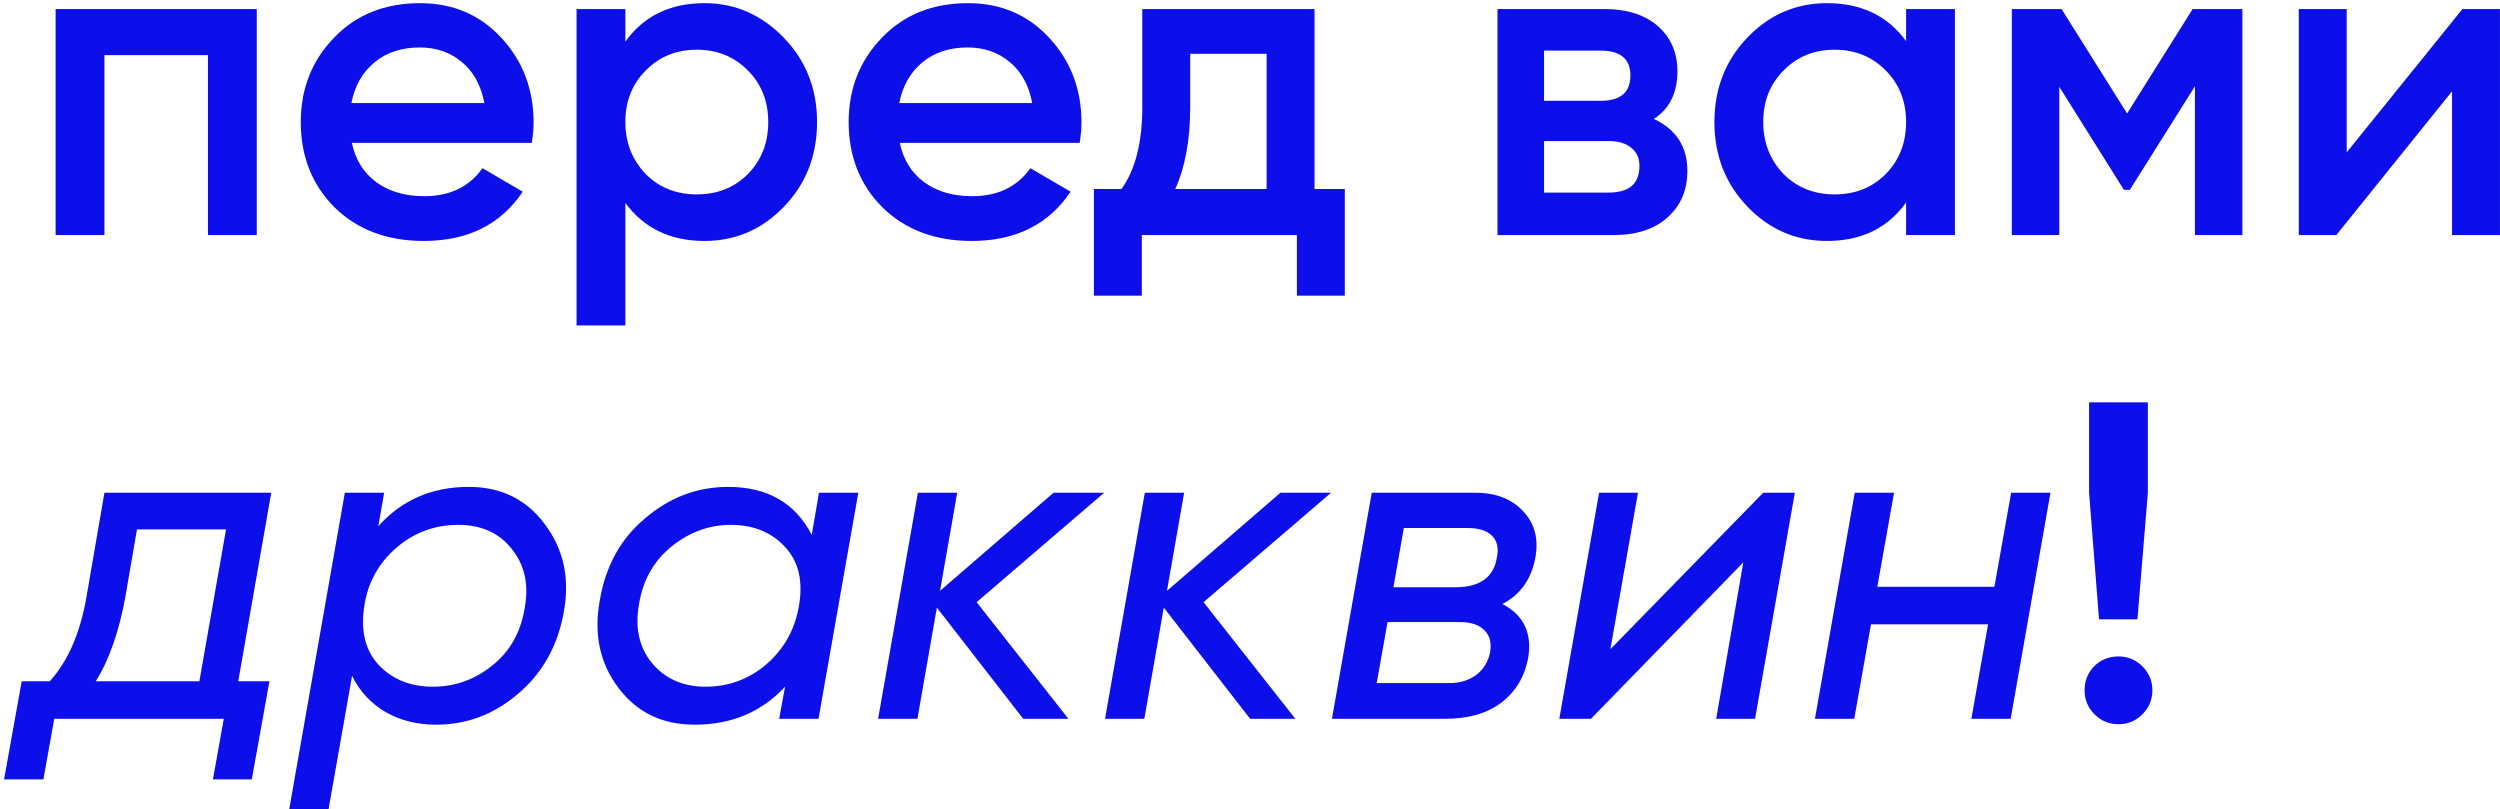 <svg width="553" height="179" viewBox="0 0 553 179" fill="none" xmlns="http://www.w3.org/2000/svg">
<path d="M12.3 2L56.8 2L56.8 52H46L46 12.2H23.1V52H12.3L12.3 2ZM117.631 31.6H77.831C78.631 35.333 80.431 38.233 83.231 40.3C86.098 42.367 89.631 43.4 93.831 43.4C99.498 43.4 103.798 41.333 106.731 37.2L115.631 42.4C110.765 49.667 103.465 53.3 93.731 53.3C85.665 53.3 79.098 50.833 74.031 45.9C69.031 40.9 66.531 34.6 66.531 27C66.531 19.6 68.998 13.367 73.931 8.3C78.798 3.233 85.131 0.7 92.931 0.7C100.198 0.7 106.198 3.267 110.931 8.4C115.665 13.533 118.031 19.767 118.031 27.1C118.031 28.433 117.898 29.933 117.631 31.6ZM77.731 22.8H107.131C106.398 18.867 104.731 15.833 102.131 13.7C99.598 11.567 96.498 10.5 92.831 10.5C88.831 10.5 85.498 11.6 82.831 13.8C80.165 16 78.465 19 77.731 22.8ZM155.834 0.7C162.634 0.7 168.501 3.267 173.434 8.4C178.301 13.467 180.734 19.667 180.734 27C180.734 34.4 178.301 40.633 173.434 45.7C168.568 50.767 162.701 53.3 155.834 53.3C148.301 53.3 142.468 50.5 138.334 44.9V72L127.534 72V2H138.334V9.2C142.401 3.533 148.234 0.7 155.834 0.7ZM142.834 38.5C145.834 41.5 149.601 43 154.134 43C158.668 43 162.434 41.5 165.434 38.5C168.434 35.433 169.934 31.6 169.934 27C169.934 22.4 168.434 18.6 165.434 15.6C162.434 12.533 158.668 11 154.134 11C149.601 11 145.834 12.533 142.834 15.6C139.834 18.6 138.334 22.4 138.334 27C138.334 31.533 139.834 35.367 142.834 38.5ZM238.823 31.6H199.023C199.823 35.333 201.623 38.233 204.423 40.3C207.289 42.367 210.823 43.4 215.023 43.4C220.689 43.4 224.989 41.333 227.923 37.2L236.823 42.4C231.956 49.667 224.656 53.3 214.923 53.3C206.856 53.3 200.289 50.833 195.223 45.9C190.223 40.9 187.723 34.6 187.723 27C187.723 19.6 190.189 13.367 195.123 8.3C199.989 3.233 206.323 0.7 214.123 0.7C221.389 0.7 227.389 3.267 232.123 8.4C236.856 13.533 239.223 19.767 239.223 27.1C239.223 28.433 239.089 29.933 238.823 31.6ZM198.923 22.8H228.323C227.589 18.867 225.923 15.833 223.323 13.7C220.789 11.567 217.689 10.5 214.023 10.5C210.023 10.5 206.689 11.6 204.023 13.8C201.356 16 199.656 19 198.923 22.8ZM290.773 2V41.8H297.473V65.4H286.873V52H252.573V65.4H241.973V41.8H248.073C251.139 37.533 252.673 31.5 252.673 23.7V2H290.773ZM259.973 41.8H280.173V11.9H263.273V23.7C263.273 30.9 262.173 36.933 259.973 41.8ZM365.845 26.3C370.779 28.633 373.245 32.467 373.245 37.8C373.245 42.067 371.779 45.5 368.845 48.1C365.979 50.7 361.979 52 356.845 52H331.245V2H354.845C359.912 2 363.879 3.267 366.745 5.8C369.612 8.333 371.045 11.667 371.045 15.8C371.045 20.533 369.312 24.033 365.845 26.3ZM354.045 11.2H341.545V22.3H354.045C358.445 22.3 360.645 20.433 360.645 16.7C360.645 13.033 358.445 11.2 354.045 11.2ZM341.545 42.6H355.845C360.379 42.6 362.645 40.633 362.645 36.7C362.645 34.967 362.045 33.633 360.845 32.7C359.645 31.7 357.979 31.2 355.845 31.2H341.545V42.6ZM421.627 9.1V2L432.427 2V52H421.627V44.8C417.56 50.467 411.727 53.3 404.127 53.3C397.26 53.3 391.393 50.767 386.527 45.7C381.66 40.633 379.227 34.4 379.227 27C379.227 19.6 381.66 13.367 386.527 8.3C391.393 3.233 397.26 0.7 404.127 0.7C411.727 0.7 417.56 3.5 421.627 9.1ZM394.527 38.5C397.527 41.5 401.293 43 405.827 43C410.36 43 414.127 41.5 417.127 38.5C420.127 35.433 421.627 31.6 421.627 27C421.627 22.4 420.127 18.6 417.127 15.6C414.127 12.533 410.36 11 405.827 11C401.293 11 397.527 12.533 394.527 15.6C391.527 18.6 390.027 22.4 390.027 27C390.027 31.533 391.527 35.367 394.527 38.5ZM485.015 2L496.015 2V52H485.515V19.1L471.115 42H469.815L455.515 19.2V52H445.015V2H456.015L470.515 25.1L485.015 2ZM519.091 33.7L544.691 2L552.991 2V52H542.391V20.2L516.791 52H508.491V2H519.091V33.7ZM23.1 109H60L52.7 150.7H59.6L55.7 172.4H47.1L49.5 159H12L9.6 172.4H0.9L4.8 150.7H11C15 146.3 17.7 140.133 19.1 132.2L23.1 109ZM21.2 150.7H44.1L50 117.1H30.3L27.7 132.2C26.3 139.8 24.133 145.967 21.2 150.7ZM103.677 107.7C110.811 107.7 116.411 110.433 120.477 115.9C124.611 121.367 126.044 127.733 124.777 135C123.511 142.6 120.144 148.733 114.677 153.4C109.344 158 103.277 160.3 96.477 160.3C92.277 160.3 88.544 159.367 85.277 157.5C82.011 155.567 79.544 152.9 77.877 149.5L72.677 179H63.977L76.277 109H84.977L83.677 116.4C88.877 110.6 95.544 107.7 103.677 107.7ZM116.077 134.4C117.011 129.267 116.044 124.933 113.177 121.4C110.377 117.867 106.444 116.1 101.377 116.1C96.244 116.1 91.744 117.733 87.877 121C83.944 124.333 81.544 128.5 80.677 133.5C79.677 139.167 80.677 143.667 83.677 147C86.744 150.267 90.777 151.9 95.777 151.9C100.577 151.9 104.911 150.367 108.777 147.3C112.777 144.167 115.211 139.867 116.077 134.4ZM179.556 118.3L181.156 109H189.856L181.056 159H172.356L173.656 151.9C168.456 157.5 161.79 160.3 153.656 160.3C146.456 160.3 140.823 157.567 136.756 152.1C132.69 146.7 131.323 140.3 132.656 132.9C133.923 125.233 137.29 119.133 142.756 114.6C148.156 110 154.256 107.7 161.056 107.7C169.723 107.7 175.89 111.233 179.556 118.3ZM176.656 134.4C177.723 128.733 176.723 124.267 173.656 121C170.656 117.733 166.656 116.1 161.656 116.1C156.923 116.1 152.59 117.667 148.656 120.8C144.656 124 142.223 128.267 141.356 133.6C140.423 138.8 141.356 143.133 144.156 146.6C147.09 150.133 151.056 151.9 156.056 151.9C161.123 151.9 165.59 150.267 169.456 147C173.323 143.667 175.723 139.467 176.656 134.4ZM233.035 109H244.235L216.035 133.2L236.335 159H226.335L207.235 134.4L202.935 159H194.235L203.035 109H211.735L207.935 130.7L233.035 109ZM283.23 109H294.43L266.23 133.2L286.53 159H276.53L257.43 134.4L253.13 159H244.43L253.23 109H261.93L258.13 130.7L283.23 109ZM339.626 123.3C338.759 128.1 336.326 131.533 332.326 133.6C337.059 136.067 338.959 140.067 338.026 145.6C337.226 149.733 335.259 153 332.126 155.4C328.992 157.8 324.826 159 319.626 159H294.626L303.426 109H326.426C330.959 109 334.492 110.4 337.026 113.2C339.492 115.867 340.359 119.233 339.626 123.3ZM324.626 116.8H310.526L308.226 129.9H321.926C327.392 129.9 330.459 127.667 331.126 123.2C331.526 121.2 331.159 119.633 330.026 118.5C328.892 117.367 327.092 116.8 324.626 116.8ZM329.626 144.2C329.959 142.133 329.526 140.533 328.326 139.4C327.192 138.2 325.359 137.6 322.826 137.6H306.926L304.526 151.1H320.526C322.926 151.1 324.926 150.5 326.526 149.3C328.192 148.033 329.226 146.333 329.626 144.2ZM356.219 143.6L390.019 109H397.019L388.219 159H379.619L385.619 124.4L351.919 159H344.919L353.719 109H362.319L356.219 143.6ZM441.162 129.8L444.862 109H453.562L444.762 159H436.062L439.762 138.1H413.862L410.162 159H401.462L410.262 109H418.962L415.262 129.8H441.162ZM472.805 137H464.305L462.105 109V89H475.105V109L472.805 137ZM468.605 145.2C470.671 145.2 472.438 145.933 473.905 147.4C475.371 148.867 476.105 150.633 476.105 152.7C476.105 154.767 475.371 156.533 473.905 158C472.438 159.467 470.671 160.2 468.605 160.2C466.538 160.2 464.771 159.467 463.305 158C461.838 156.533 461.105 154.767 461.105 152.7C461.105 150.633 461.805 148.867 463.205 147.4C464.671 145.933 466.471 145.2 468.605 145.2Z" fill="#0C0FE9"/>
<path d="M6 179L455.762 179V184L6 184V179Z" fill="#0C0FE9"/>
</svg>

